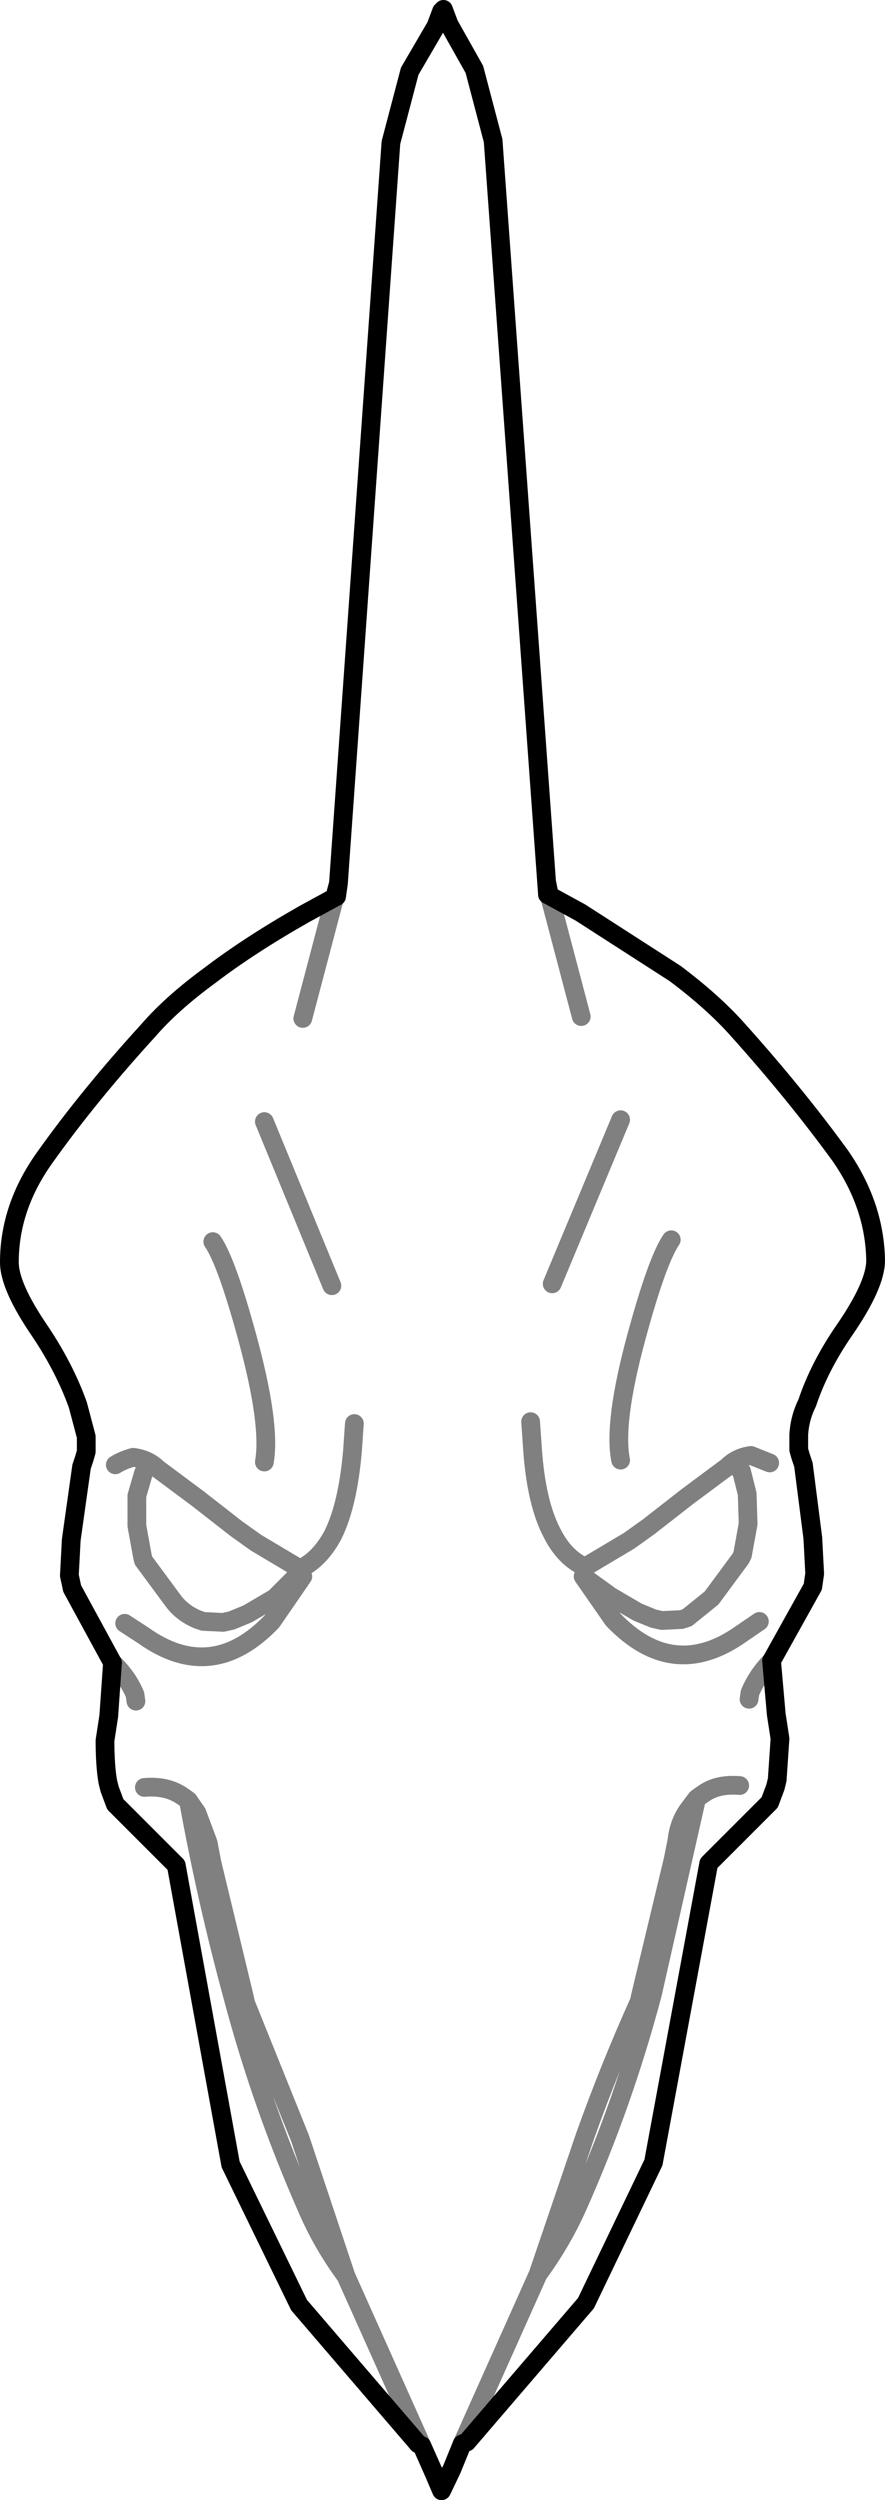 <?xml version="1.0" encoding="UTF-8" standalone="no"?>
<svg xmlns:xlink="http://www.w3.org/1999/xlink" height="133.3px" width="47.2px" xmlns="http://www.w3.org/2000/svg">
  <g transform="matrix(1.0, 0.0, 0.0, 1.0, -375.95, -117.15)">
    <path d="M405.25 164.9 L405.15 164.85 405.1 164.15 402.25 124.65 401.25 120.85 399.9 118.45 399.5 117.8 399.5 117.75 399.2 118.55 397.8 120.95 396.8 124.75 394.0 164.25 393.9 164.95 393.8 165.0 392.15 165.9 Q389.25 167.55 387.15 169.15 385.1 170.65 383.85 172.1 380.7 175.55 378.35 178.85 376.45 181.5 376.45 184.45 376.45 185.75 378.1 188.15 379.4 190.1 380.1 192.05 L380.55 193.75 380.55 194.55 380.45 194.9 380.3 195.35 379.75 199.25 379.65 201.15 379.8 201.85 381.95 205.8 381.75 208.65 381.55 209.95 Q381.55 211.3 381.7 212.15 L381.8 212.55 382.1 213.35 385.35 216.6 388.25 232.55 391.9 240.05 398.25 247.45 398.45 247.55 399.05 248.9 399.55 249.85 399.55 249.75 400.05 248.8 400.6 247.45 400.85 247.35 407.2 239.95 410.8 232.45 413.75 216.5 417.0 213.25 417.3 212.45 417.4 212.05 417.55 209.85 417.35 208.55 417.1 205.7 419.3 201.75 419.4 201.05 419.3 199.15 418.8 195.25 418.65 194.8 418.55 194.45 418.55 193.65 Q418.6 192.75 419.0 191.95 419.65 190.0 421.0 188.05 422.65 185.65 422.65 184.35 422.6 181.4 420.75 178.75 418.35 175.45 415.25 172.0 413.95 170.55 411.95 169.05 L406.9 165.8 405.25 164.9 405.1 164.15 M399.9 118.45 L399.6 117.65 399.5 117.8 M394.0 164.25 L393.8 165.0 M400.05 248.8 L399.55 249.85 399.5 249.95 399.05 248.9" fill="none" stroke="#000000" stroke-linecap="round" stroke-linejoin="round" stroke-width="1.0"/>
    <path d="M393.8 165.0 L392.1 171.45 M381.95 205.8 Q382.75 206.55 383.15 207.5 L383.2 207.85 M391.8 201.15 L390.6 202.35 389.15 203.2 388.3 203.55 387.85 203.65 386.8 203.6 386.5 203.5 Q385.65 203.15 385.15 202.45 L383.6 200.35 383.55 200.15 383.25 198.5 383.25 196.9 383.6 195.7 Q383.7 195.4 384.05 195.25 L384.35 195.45 Q383.85 194.95 383.05 194.85 382.5 195.0 382.1 195.25 M384.35 195.45 L386.5 197.05 388.55 198.65 389.6 199.4 391.95 200.8 Q393.0 200.3 393.7 199.0 394.5 197.4 394.75 194.5 L394.85 193.05 M390.05 195.1 Q390.4 193.1 389.15 188.5 388.05 184.45 387.3 183.35 M390.05 176.95 L393.65 185.7 M416.45 203.6 L415.5 204.25 Q411.85 206.85 408.65 203.5 L407.05 201.2 408.5 202.25 409.95 203.1 410.8 203.45 411.25 203.55 412.3 203.5 412.6 203.4 413.9 202.35 415.45 200.25 415.55 200.05 415.85 198.4 415.8 196.8 415.5 195.6 415.05 195.15 414.75 195.35 412.6 196.95 410.55 198.55 409.5 199.3 407.15 200.7 Q406.05 200.2 405.4 198.9 404.55 197.3 404.35 194.4 L404.25 192.95 M405.25 164.9 L406.95 171.35 M409.05 176.85 L405.4 185.6 M409.05 195.0 Q408.65 193.0 409.9 188.4 411.0 184.35 411.75 183.25 M417.0 195.15 L416.0 194.75 Q415.25 194.85 414.75 195.35 M417.1 205.7 Q416.35 206.45 415.95 207.4 L415.9 207.75 M400.6 247.45 L404.65 238.4 407.15 231.05 Q408.45 227.4 410.05 223.85 L410.1 223.6 411.85 216.3 412.05 215.3 Q412.15 214.35 412.65 213.65 L413.1 213.05 413.3 212.9 413.45 212.8 Q414.2 212.25 415.4 212.35 M404.65 238.4 Q405.9 236.7 406.75 234.8 409.2 229.3 410.75 223.45 L413.1 213.05 M392.1 201.2 L390.45 203.6 Q387.25 206.95 383.6 204.35 L382.6 203.7 M383.65 212.45 Q384.85 212.35 385.65 212.9 L385.8 213.0 386.0 213.15 386.45 213.8 387.05 215.4 387.25 216.45 389.0 223.7 389.05 223.95 391.95 231.15 394.4 238.5 398.45 247.55 M394.4 238.5 Q393.15 236.8 392.35 234.95 389.9 229.4 388.35 223.55 386.95 218.4 386.0 213.15" fill="none" stroke="#000000" stroke-linecap="round" stroke-linejoin="round" stroke-opacity="0.498" stroke-width="1.0"/>
  </g>
</svg>
